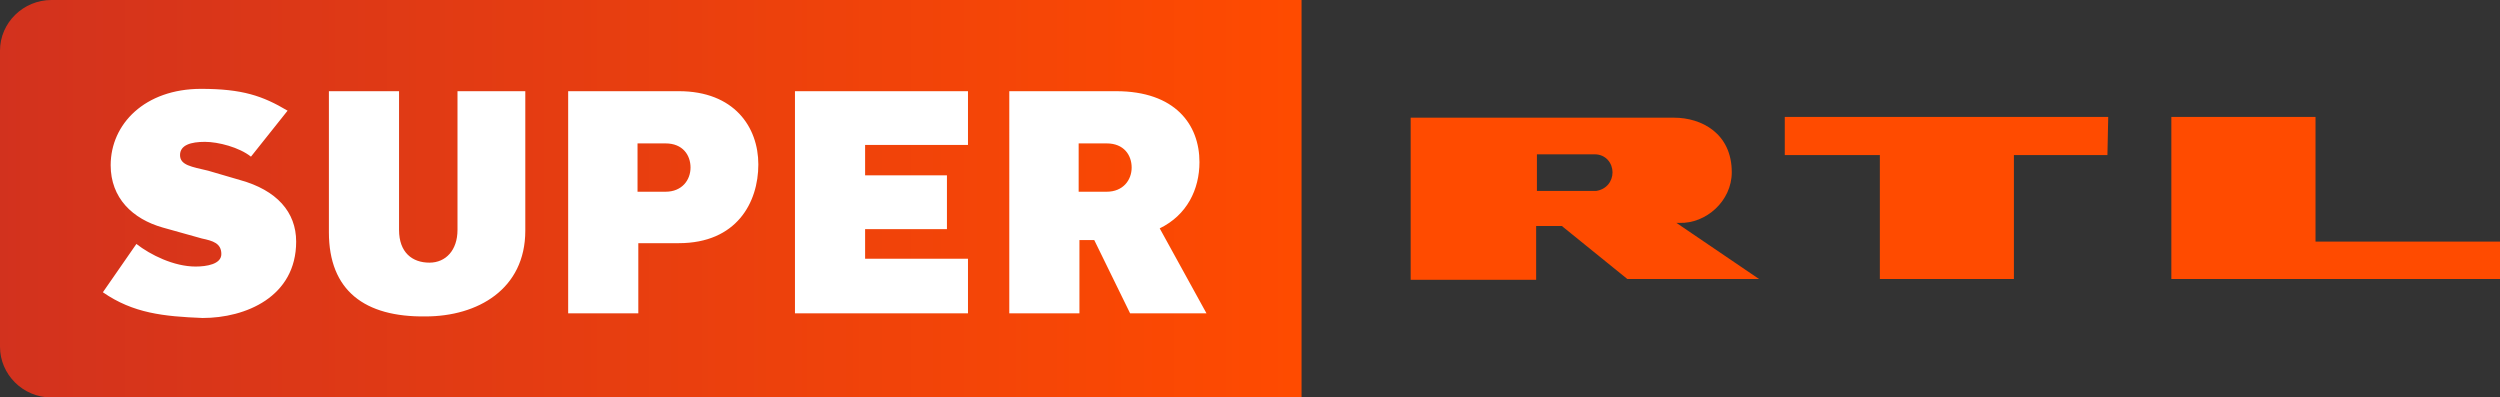 <svg version="1.1" viewBox="0 0 800 127.18" xml:space="preserve" xmlns="http://www.w3.org/2000/svg">
<rect x="0" y="0" width="800" height="127.18" fill="#333333" stroke="none"/>
<style type="text/css">
	.st0{fill:url(#a);}
	.st1{fill:#FFFFFF;}
	.st2{fill:#FF4B00;}
</style>
<g transform="scale(2.494)">
	
		
			<linearGradient id="a" x1="-586.01" x2="-585.01" y1="303.89" y2="303.89" gradientTransform="matrix(167,0,0,-51,97864,15524)" gradientUnits="userSpaceOnUse">
			<stop stop-color="#D2321E" offset="0"/>
			<stop stop-color="#FF4B00" offset="1"/>
		</linearGradient>
		<path class="st0" d="M 167,0 H 6.6 C 3,0 0,2.9 0,6.5 v 38 C 0,48 2.9,51 6.6,51 H 167 Z" fill="url(#a)"/>
		
			<path class="st1" d="m13.2 37.5 4.3-6.2c1.8 1.4 4.8 2.9 7.6 2.9 1.4 0 3.3-0.3 3.3-1.6 0-1.4-1.1-1.7-2.5-2l-5-1.4c-3.9-1.1-6.7-3.8-6.7-8 0-5.3 4.4-9.8 11.6-9.8 5.3 0 7.9 0.9 11.1 2.8l-4.7 5.9c-1.5-1.2-4.2-1.9-5.9-1.9-1.8 0-3.2 0.4-3.2 1.7s1.5 1.5 3.6 2l4.1 1.2c4.7 1.3 7.2 4.1 7.2 7.9 0 7.1-6.5 9.8-12 9.8-5-0.2-8.9-0.6-12.8-3.3zm29-7.7v-18.1h9v17.8c0 2.9 1.7 4.2 3.9 4.2 2.1 0 3.6-1.6 3.6-4.2v-17.8h8.7v17.9c0 7.5-6.1 11-12.8 11-7.8 0.1-12.4-3.3-12.4-10.8zm30.7-18.1h14.2c7.1 0 10.2 4.6 10.2 9.4 0 4.9-2.8 10.1-10.2 10.1h-5.2v9h-9zm12.5 12.9c2.1 0 3.2-1.5 3.2-3.1s-1-3.1-3.2-3.1h-3.6v6.2zm16.6-12.9h22.2v6.9h-13.2v3.9h10.5v6.9h-10.5v3.8h13.2v7h-22.2zm27.5 0h13.7c7.6 0 10.7 4.3 10.7 9.1 0 3.5-1.6 6.8-5.1 8.5l6 10.9h-9.8l-4.6-9.4h-1.9v9.4h-9zm12.5 12.9c2.1 0 3.2-1.5 3.2-3.1s-1-3.1-3.2-3.1h-3.6v6.2z" Googl="true"/>
		
	
	
		<path class="st2" d="m297.1 15v16h23.7v4.8h-42.2v-20.8zm-26.7 4.9h-12v15.9h-17.2v-15.9h-12.2v-4.9h41.5zm-55.3 8.7h0.4c3.4 0.1 6.7-2.8 6.7-6.5 0-5-3.9-7-7.4-7h-33.8v20.8h16.1v-6.9h3.3l8.4 6.8h16.9zm-10.3-4.1h-7.6v-4.7h7.4c1.5 0 2.3 1.2 2.3 2.3 0 1.2-0.8 2.2-2.1 2.4z"/>
	
</g>
</svg>
